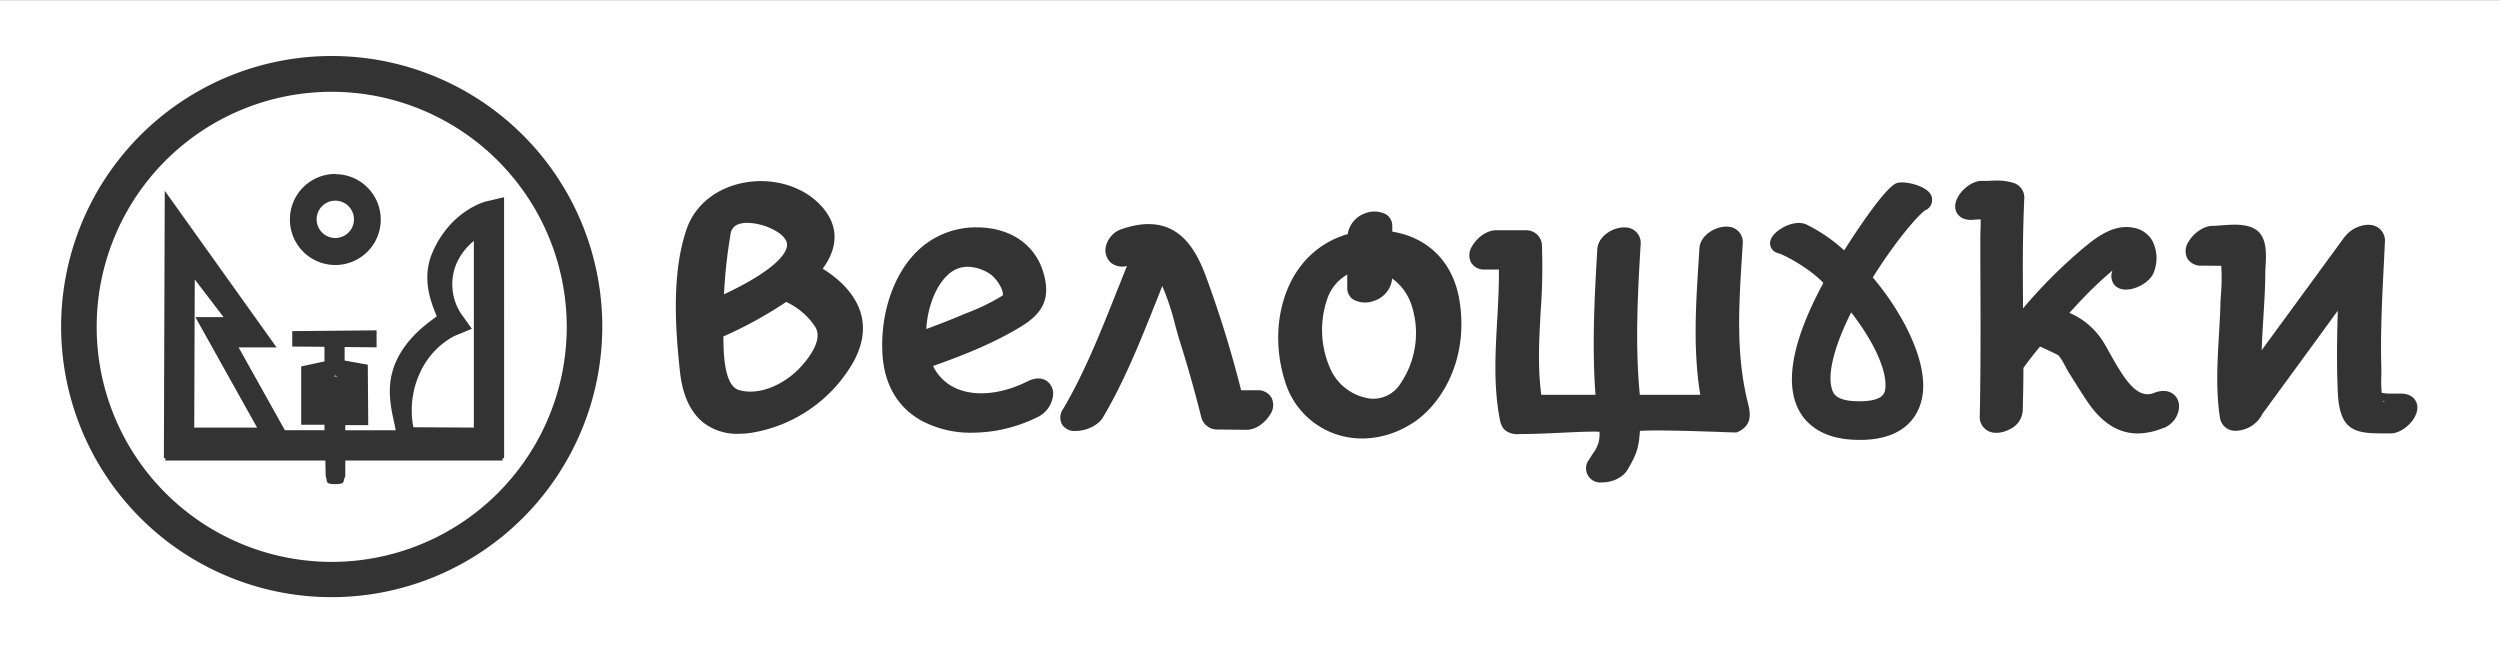 <svg id="Слой_2" data-name="Слой 2" xmlns="http://www.w3.org/2000/svg" viewBox="0 0 600 155.76"><rect x="0" y="0" width="600" height="155.76" fill="#333333" stroke="none"/><defs><style>.cls-1{fill:#fff;}</style></defs><path class="cls-1" d="M232.58,74.94a50.72,50.72,0,0,0,8.11-4c.07,0,.15-.1.13-.43-.06-1.61-2-4.24-3.42-5A10.14,10.14,0,0,0,232.49,64,6.68,6.68,0,0,0,228.83,65c-3.88,2.47-6.09,8.54-6.39,13.93,3.43-1.26,6.48-2.46,9.26-3.66Z" transform="translate(-0.13 0.03)"/><path class="cls-1" d="M334.26,66.81A6.32,6.32,0,0,1,330,72.14a6,6,0,0,1-5.1-.29,3.24,3.24,0,0,1-1.43-2.75V65.86a10.68,10.68,0,0,0-4.85,6,22.83,22.83,0,0,0,1.13,17.33,12.24,12.24,0,0,0,9.4,6.46,7.71,7.71,0,0,0,7-3.48,21.57,21.57,0,0,0,2.89-18.53A12.9,12.9,0,0,0,334.26,66.81Z" transform="translate(-0.13 0.03)"/><path class="cls-1" d="M189,59.06c.09-.65,0-1.66-1.67-3a14.2,14.2,0,0,0-7.83-2.6,6.07,6.07,0,0,0-2.17.34,2.83,2.83,0,0,0-1.88,2.45,121.78,121.78,0,0,0-1.56,14.35C183,66.34,188.56,62.11,189,59.06Z" transform="translate(-0.13 0.03)"/><path class="cls-1" d="M84,91.58l.07.06v0Z" transform="translate(-0.13 0.03)"/><path class="cls-1" d="M109.63,63.36a12.85,12.85,0,0,0,1.1,11.81l2.64,3.71-4.22,1.74a18.78,18.78,0,0,0-8.3,9,21.32,21.32,0,0,0-1.51,12.89l14.51.08V57.8A14.39,14.39,0,0,0,109.63,63.36Z" transform="translate(-0.13 0.03)"/><path class="cls-1" d="M195.73,78.32a17,17,0,0,0-6.91-5.89,99.68,99.68,0,0,1-15.07,8.29c0,4.54.26,11.92,3.81,12.89,5.29,1.44,11.3-1.83,14.65-5.48,2.64-2.88,5.4-6.93,3.52-9.8Z" transform="translate(-0.13 0.03)"/><path class="cls-1" d="M79.74,22a56.41,56.41,0,1,0,56.41,56.41A56.46,56.46,0,0,0,79.74,22Zm.86,19.77A10.9,10.9,0,1,1,69.71,52.61,10.9,10.9,0,0,1,80.6,41.72Zm40.52,68.16h-.37v.56H83l0,3.78-.13.29c-.44,1,.15,1.6-2.32,1.6s-1.82-.67-2.17-1.66l-.08-.23-.08-3.78H39.8v-.59h-.34l.21-64.15L66.51,83.35H57.4l11.1,19.87H78l0-1.31H72.42v-14L78,86.71l0-3.51-7.73-.06v-3.7l20.24-.19v4.08l-7.67-.07,0,3.24,5.56,1L88.51,102,83,102v1.23H95.1c-.67-3.88-2.88-10,.14-16.62,2.53-5.54,7.22-8.91,9.72-10.7-1.4-3.42-3.74-9.13-1-15.44,4.27-9.8,12.3-12,12.68-12.12l4.47-1.05Z" transform="translate(-0.13 0.03)"/><path class="cls-1" d="M80.6,57.09a4.48,4.48,0,1,0-4.48-4.48A4.49,4.49,0,0,0,80.6,57.09Z" transform="translate(-0.13 0.03)"/><path class="cls-1" d="M571.91,96.32l.45.05c0-.07,0-.14,0-.2Z" transform="translate(-0.13 0.03)"/><path class="cls-1" d="M.13,0V155.73h600V0ZM79.74,143.29a64.94,64.94,0,1,1,64.94-64.93A65,65,0,0,1,79.74,143.29ZM204.41,87.75a34.61,34.61,0,0,1-24,16.1,21.88,21.88,0,0,1-3.06.23,13.16,13.16,0,0,1-8.3-2.6c-3.18-2.46-5.11-6.61-5.73-12.33-1.14-10.42-2-23.72,1.59-34.17,1.84-5.36,6.37-9.32,12.45-10.87,6.75-1.72,14.13-.06,18.8,4.22,5.16,4.73,5.63,10.39,1.42,16.13,4.94,3.07,8.11,6.83,9.23,11C207.83,79.36,207,83.51,204.41,87.75Zm48.46,7a6.56,6.56,0,0,1-3.58,5.25,35.67,35.67,0,0,1-15.84,3.82,25.07,25.07,0,0,1-12.37-3c-5.54-3.17-8.7-8.61-9.15-15.73-.59-9.24,2.34-18.48,7.63-24.12a20.15,20.15,0,0,1,15-6.43h0c7.9,0,13.85,4,15.9,10.58,1.85,6,.36,9.76-5.13,13.13-6.79,4.17-14.41,7.13-21.26,9.56A11.11,11.11,0,0,0,230,93.35c4.53,1.83,10.76,1.15,16.68-1.83,2.27-1.14,3.77-.72,4.63-.15A3.7,3.7,0,0,1,252.87,94.79Zm52.06,4.73c-1.05,1.77-3.26,3.65-5.66,3.65h0l-6.94-.08a3.9,3.9,0,0,1-3.91-3c-1.51-6.06-3.25-12.23-5.19-18.36-.31-1-.64-2.21-1-3.49a61.11,61.11,0,0,0-3.15-9.57c-.51,1.26-1,2.52-1.51,3.78-3.72,9.35-7.56,19-12.74,27.76-1.2,2-4.2,3.23-6.43,3.23h-.07A3.52,3.52,0,0,1,255,101.8a3.58,3.58,0,0,1,.32-3.75c5-8.46,8.79-18,12.45-27.15.93-2.34,1.88-4.73,2.84-7.1a4.33,4.33,0,0,1-3.92-.83,4,4,0,0,1-1.16-3.81,5.79,5.79,0,0,1,3.92-4.25c12.45-4.2,17.27,3.83,20.07,11.3A268.89,268.89,0,0,1,298,93.64l3.77,0a3.71,3.71,0,0,1,3.51,1.76A4,4,0,0,1,304.93,99.52Zm34.14,2.06a22.2,22.2,0,0,1-12,3.67,19.75,19.75,0,0,1-6.71-1.17,19.22,19.22,0,0,1-11.87-12.7c-4.28-13.5-.05-30.3,14.45-35a2.68,2.68,0,0,1,.52-.12l.11-.05a6.35,6.35,0,0,1,4.18-5,6,6,0,0,1,5.1.29,3.25,3.25,0,0,1,1.43,2.76v1.34C343,57,348.91,63,350.39,72,352.68,85.91,346.36,96.89,339.07,101.58Zm78.26,2-.45.22h-.49l-2.43-.08c-10.82-.4-17.61-.5-20.25-.29-.27,4-.74,5.56-3,9.36-1.19,2-3.9,3-6,3h-.1a3.41,3.41,0,0,1-3.06-5.54c.37-.6.69-1.12,1-1.57A7.27,7.27,0,0,0,384,103.6c-1.84-.12-5.62.06-8.77.21s-7,.33-10.44.33a4.64,4.64,0,0,1-2.27-.28,3.71,3.71,0,0,1-1.14-.63l-.2-.19a3.09,3.09,0,0,1-.8-1.37,1.9,1.9,0,0,1-.19-.54c-1.65-8-1.19-16.26-.74-24.26.23-4,.46-8.19.41-12.22l-3.21,0h0A3.62,3.62,0,0,1,353.21,63a3.87,3.87,0,0,1,.26-4c1.06-1.86,3.35-3.75,5.68-3.77l7.1,0h0a3.78,3.78,0,0,1,3.93,3.31,142.59,142.59,0,0,1-.28,16c-.38,6.7-.76,13.62.15,20.19h13c-.85-11.32-.28-23,.44-35,.18-3.08,3.82-5.35,6.74-5.18a3.72,3.72,0,0,1,3.65,4.18c-.75,12.41-1.32,24.51-.19,36l14.51,0c-1.77-10.78-1.07-21.69-.39-32.27l.18-2.92c.2-3.08,3.86-5.35,6.76-5.17a3.71,3.71,0,0,1,3.63,4.18L418.23,61c-.77,12.13-1.5,23.58,1.25,35.08C420.31,99.17,420.75,101.88,417.33,103.59Zm45-53.21c-1.88,1.2-7.51,7.85-12.73,16.23,6.54,7.69,12.61,18.71,12.07,27.06-.22,3.44-2.06,11.49-14.24,11.92l-1.14,0h0c-10.47,0-14-5.51-15.17-8.79-3-8.28,1.8-20,6.62-28.87-3.24-3.44-9.14-6.7-11-7.19A2.48,2.48,0,0,1,425,58.88c-.17-.81,0-2.08,1.8-3.49s4.76-2.53,6.93-1.52a39.13,39.13,0,0,1,9,6.19c3.12-4.91,10-15.34,12.68-16.17,1.83-.56,7.11.61,8.19,2.94A2.74,2.74,0,0,1,462.37,50.38Zm57,52.35A16.72,16.72,0,0,1,513.2,104c-4.65,0-8.64-2.53-12.09-7.63-1.19-1.77-2.34-3.59-3.44-5.35l-1-1.6c-.25-.39-.52-.9-.82-1.46-.44-.83-1.37-2.56-1.89-2.83-1.35-.67-2.7-1.31-4.21-2-1.48,1.79-2.81,3.48-4,5.14,0,3.64-.08,7-.17,10.36a5.31,5.31,0,0,1-3.08,4.35c-1.52.82-3.76,1.33-5.48.28a3.78,3.78,0,0,1-1.75-3.51c.28-10.64.18-30.85.14-36.79v-.26c0-3.77,0-3.81,0-5.34,0-.65,0-1.57.08-3.17v-.29c0-.44,0-.89,0-1.27l-.31,0c-.51,0-1.13.08-1.87.11-2.59.09-3.88-1.49-3.93-3.1-.1-2.76,3.29-6.16,6.24-6.26l1.19,0c.8,0,1.62-.08,2.43-.08a13.58,13.58,0,0,1,4.07.55,3.69,3.69,0,0,1,2.63,4c-.4,10.06-.35,15.78-.29,23.7,0,.79,0,1.6,0,2.44a122,122,0,0,1,14-14.08c3.22-2.68,7.52-6.28,12.54-5.28a6.47,6.47,0,0,1,4.43,3,9.12,9.12,0,0,1,.56,7.31c-.64,2.23-3.18,3.81-5.28,4.33-1.79.44-3.28.16-4.21-.81A3.33,3.33,0,0,1,507.1,65L507,65a92.39,92.39,0,0,0-8.14,7.82l-2.07,2.24A17.75,17.75,0,0,1,504.91,82c.54.86,1.11,1.9,1.72,3,3.35,6,6.44,10.88,10.44,9.28,3-1.2,5.06,0,5.76,1.74C523.7,98.18,522.48,101.47,519.34,102.73Zm54.49,1.3h-2.12c-6.61,0-10.09-.87-10.5-9.85-.3-6.63-.19-13.36,0-19.6q-9,12.36-18.06,24.72a7.38,7.38,0,0,1-6.78,4.11,3.68,3.68,0,0,1-3.45-3.21c-1-6.51-.62-13.3-.23-19.86.13-2.26.27-4.6.34-6.84,0-1,.08-1.93.14-2.92a46.39,46.39,0,0,0,.07-6.76l-4.67-.05A3.76,3.76,0,0,1,525.09,62a4,4,0,0,1,.35-4.11c1.1-1.86,3.48-3.73,5.78-3.72.53,0,1.25-.05,2-.11,3.12-.24,7-.54,9.11,1.69,1.89,2,1.68,5.58,1.53,8.19,0,.52-.06,1-.06,1.36,0,3.6-.25,7.31-.46,10.91-.16,2.57-.32,5.19-.4,7.8L562.7,57a2.86,2.86,0,0,1,.27-.31c1.6-2.11,4.83-3.29,7-2.54a3.76,3.76,0,0,1,2.53,4c-.08,1.82-.17,3.64-.26,5.47-.41,8.07-.83,16.42-.59,24.56,0,.47,0,1.09,0,1.78a30.15,30.15,0,0,0,.1,4.31l.54.06a10.53,10.53,0,0,0,1.29.11l2.75,0h.06c2.67,0,3.89,1.65,3.91,3.29C580.36,100.58,576.83,104,573.83,104Z" transform="translate(-0.13 0.03)"/><path class="cls-1" d="M439.87,93.59c.3.84,1,2.88,7.3,2.67,5.26-.18,5.39-2.2,5.47-3.41.27-4.24-2.9-11.06-8.23-17.91C440.28,83.15,438.58,90,439.87,93.59Z" transform="translate(-0.13 0.03)"/><polygon class="cls-1" points="53.66 76.11 46.74 67.07 46.62 102.62 61.7 102.62 46.89 76.11 53.66 76.11"/><path class="cls-1" d="M80.22,90.29h0a7,7,0,0,1,1,.09l-.67-.3Z" transform="translate(-0.13 0.03)"/></svg>